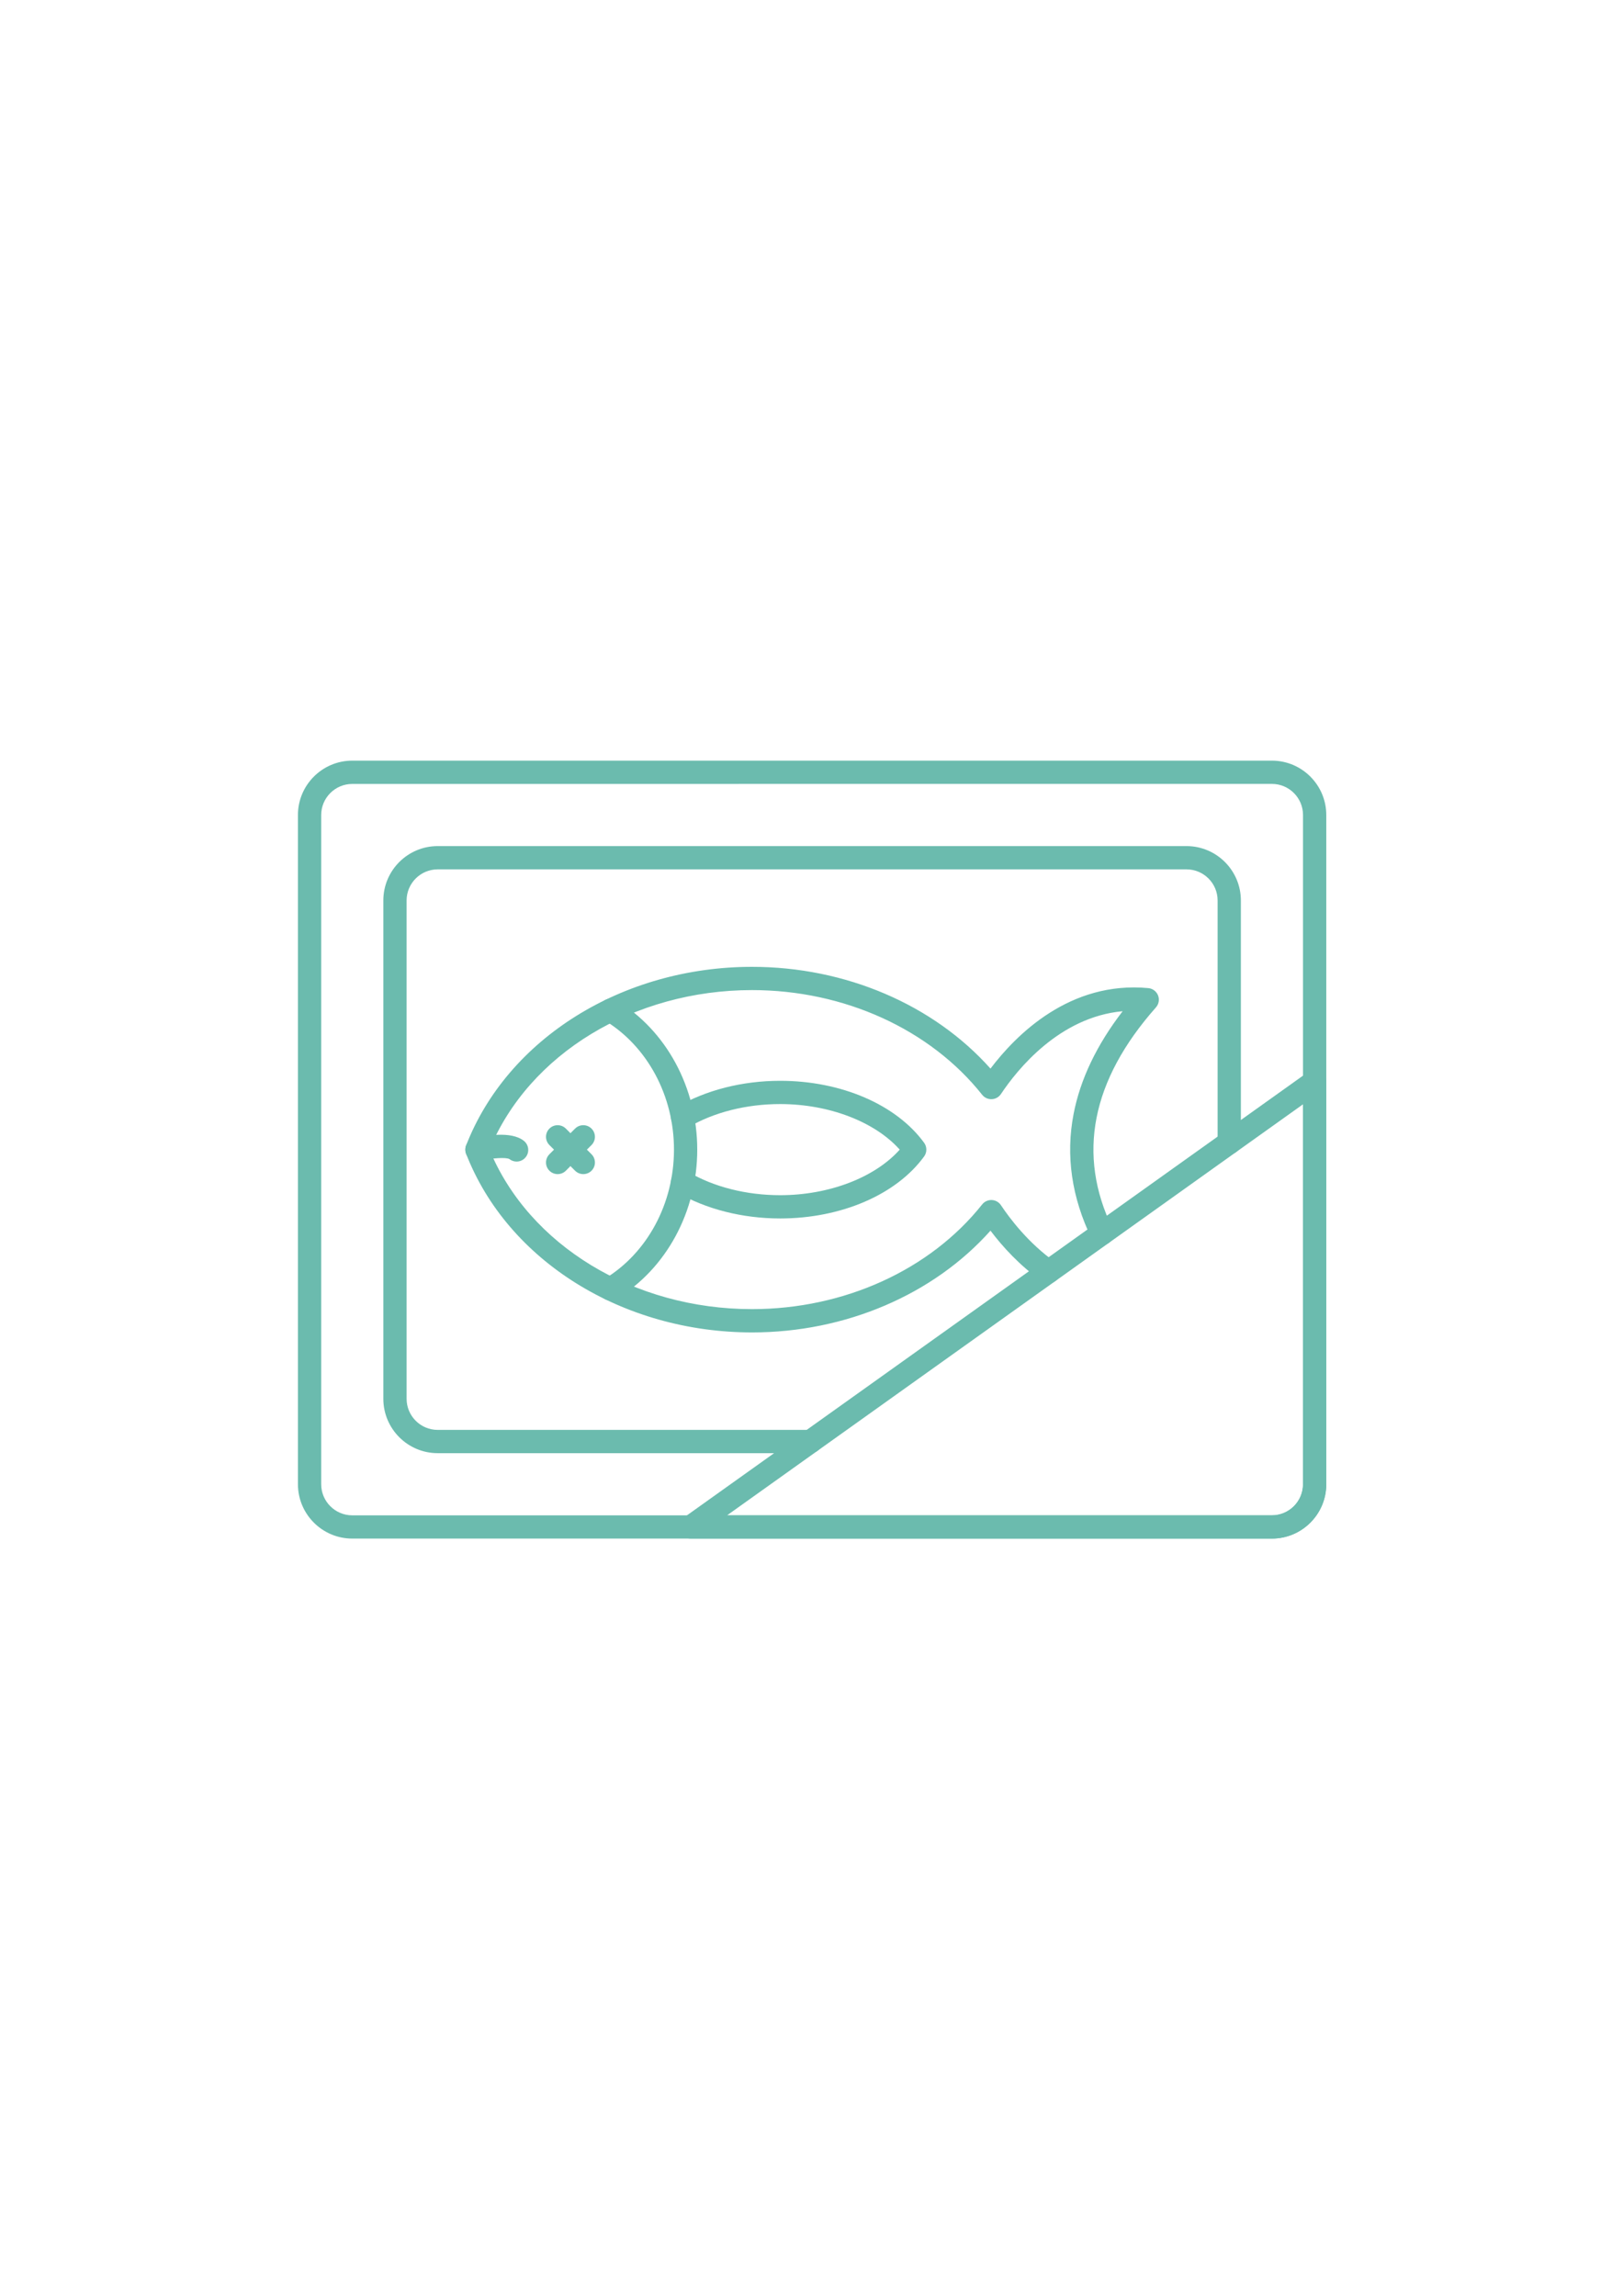 <?xml version="1.0" encoding="UTF-8"?>
<!DOCTYPE svg PUBLIC "-//W3C//DTD SVG 1.1//EN" "http://www.w3.org/Graphics/SVG/1.1/DTD/svg11.dtd">
<!-- Creator: CorelDRAW -->
<svg xmlns="http://www.w3.org/2000/svg" xml:space="preserve" width="210mm" height="297mm" version="1.1" style="shape-rendering:geometricPrecision; text-rendering:geometricPrecision; image-rendering:optimizeQuality; fill-rule:evenodd; clip-rule:evenodd"
viewBox="0 0 21000 29700"
 xmlns:xlink="http://www.w3.org/1999/xlink"
 xmlns:xodm="http://www.corel.com/coreldraw/odm/2003"
 enable-background="new 0 0 450 450">
 <defs>
  <style type="text/css">
   <![CDATA[
    .fil0 {fill:#6BBBAE;fill-rule:nonzero}
   ]]>
  </style>
 </defs>
 <g id="Слой_x0020_1">
  <g id="_105553117091680">
   <g>
    <path class="fil0" d="M16457.52 19904.11l-11899.39 0c-387.74,0 -703.22,-315.49 -703.22,-703.22l0 -8657.52c0,-387.74 315.49,-703.22 703.22,-703.22l11899.39 -0.01c387.74,0 703.22,315.49 703.22,703.22l0 8657.52c0,388.04 -315.49,703.22 -703.22,703.22l0 0.01zm-11899.39 -9762.63c-221.86,0 -402.19,180.32 -402.19,402.19l0 8657.52c0,221.56 180.32,402.19 402.19,402.19l11899.39 -0.01c221.56,0 402.19,-180.32 402.19,-402.19l0 -8657.83c0,-221.56 -180.32,-402.19 -402.19,-402.19l-11899.39 0.32z"/>
   </g>
   <g>
    <path class="fil0" d="M10486.75 18799l-4823.51 0c-387.74,0 -703.22,-315.49 -703.22,-703.22l0 -6447.01c0,-387.74 315.49,-703.22 703.22,-703.22l9689.18 0c387.74,0 703.22,315.49 703.22,703.22l0 3133.49c0,83.09 -67.43,150.52 -150.52,150.52 -83.09,0 -150.52,-67.43 -150.52,-150.52l0 -3133.49c0,-221.86 -180.32,-402.19 -402.19,-402.19l-9689.17 0.01c-221.56,0 -402.19,180.32 -402.19,402.19l0 6447.01c0,221.56 180.32,402.19 402.19,402.19l4823.51 -0.01c83.09,0 150.52,67.43 150.52,150.52 0,83.09 -67.43,150.52 -150.52,150.52l0 -0.01z"/>
   </g>
   <g>
    <path class="fil0" d="M9730.55 17236.92c-1676.17,0 -3163,-928.4 -3699.44,-2310.16 -13.55,-34.92 -13.55,-74.06 0,-108.98 536.75,-1381.76 2023.27,-2310.16 3699.44,-2310.16 1209.87,0 2347.49,488.88 3085.33,1316.43 332.65,-439.51 1027.74,-1136.41 2042.24,-1041.29 56.29,5.42 105.06,41.84 125.83,94.53 20.77,52.69 10.24,112.59 -27.39,155.03 -835.68,944.05 -1024.73,1905.87 -562.04,2858.35 36.43,74.66 5.12,164.97 -69.54,201.09 -74.66,36.12 -164.97,5.12 -201.09,-69.54 -257.99,-531.63 -336.56,-1073.8 -232.7,-1611.45 86.1,-447.34 299.23,-893.48 634.59,-1329.08 -820.02,74.96 -1364.3,755.9 -1574.42,1071.09 -26.79,40.04 -71.04,65.02 -118.91,66.83 -48.47,2.11 -94.22,-18.97 -124.33,-56.9 -673.42,-848.02 -1786.65,-1354.37 -2977.56,-1354.37 -1530.47,0 -2887.25,826.95 -3397.2,2063.61 509.96,1236.96 1866.43,2063.61 3397.2,2063.61 1190.9,0 2304.14,-506.34 2977.56,-1354.37 29.8,-37.63 75.56,-58.7 124.33,-56.9 48.17,2.11 92.42,26.79 118.91,67.13 112.89,169.48 354.32,490.69 702.02,736.04 68.03,47.86 84.29,141.79 36.12,209.82 -47.86,68.03 -141.79,83.99 -209.82,36.12 -287.49,-202.9 -508.45,-447.04 -663.79,-652.95 -737.84,827.85 -1875.76,1316.43 -3085.33,1316.43l-0.01 0.04z"/>
   </g>
   <g>
    <path class="fil0" d="M7899.34 16824.5c-50.88,0 -100.85,-25.89 -129.14,-72.85 -43.05,-71.04 -20.17,-163.76 51.18,-206.51 554.51,-335.05 899.2,-975.96 899.2,-1672.86 0,-696.9 -344.39,-1337.81 -899.2,-1672.86 -71.04,-43.05 -93.92,-135.47 -51.18,-206.81 43.05,-71.04 135.47,-93.92 206.81,-51.18 644.22,389.24 1044.6,1128.89 1044.6,1930.55 0,801.66 -400.08,1541.31 -1044.6,1930.55 -24.38,15.05 -51.18,21.98 -77.67,21.98l0 -0.01z"/>
   </g>
   <g>
    <path class="fil0" d="M10094.5 15762.74c-489.19,0 -964.52,-121.02 -1339.01,-341.07 -71.65,-42.15 -95.73,-134.26 -53.58,-205.91 42.15,-71.65 134.26,-95.73 205.91,-53.58 328.73,193.27 750.18,299.53 1186.39,299.53 633.08,0 1224.92,-228.19 1547.33,-589.43 -322.41,-360.94 -914.25,-589.43 -1547.33,-589.43 -436.2,0 -857.65,106.27 -1186.39,299.53 -71.65,42.15 -164.07,18.06 -205.91,-53.58 -41.84,-71.64 -18.06,-164.07 53.58,-205.91 374.19,-219.76 849.83,-341.07 1339.01,-341.07 788.42,0 1501.87,307.36 1862.52,801.66 38.53,52.98 38.53,124.33 0,177.31 -360.34,494.6 -1074.1,801.96 -1862.52,801.96l0 -0.01z"/>
   </g>
   <g>
    <path class="fil0" d="M16457.52 19904.11l-7519.9 0c-65.33,0 -123.43,-42.15 -143.29,-104.76 -19.87,-62.31 2.71,-130.35 55.99,-168.58l8072.31 -5760.34c45.76,-32.81 105.97,-37.03 156.24,-11.44 50.27,25.89 81.58,77.37 81.58,133.96l0 5207.64c0.3,388.34 -315.19,703.52 -702.92,703.52l-0.01 0zm-7049.68 -301.04l7049.68 0c221.56,0 402.19,-180.32 402.19,-402.19l0 -4915.03 -7451.87 5317.22z"/>
   </g>
   <g>
    <path class="fil0" d="M7215.38 15188.97c-38.53,0 -77.07,-14.75 -106.57,-43.95 -58.7,-58.7 -58.7,-154.13 0,-212.83l332.04 -332.04c58.7,-58.7 154.13,-58.7 212.83,0 58.7,58.7 58.7,154.13 0,212.83l-332.04 332.04c-29.2,29.2 -67.73,43.95 -106.27,43.95l0.01 0z"/>
   </g>
   <g>
    <path class="fil0" d="M7547.43 15188.97c-38.53,0 -77.07,-14.75 -106.57,-43.95l-332.04 -332.04c-58.7,-58.7 -58.7,-154.13 0,-212.83 58.7,-58.7 154.13,-58.7 212.83,0l332.04 332.04c58.7,58.7 58.7,154.13 0,212.83 -29.2,29.2 -67.73,43.95 -106.27,43.95l0.01 0z"/>
   </g>
   <g>
    <path class="fil0" d="M6684.36 15026.71c-32.51,0 -65.33,-10.54 -93.02,-32.21 -42.45,-25.29 -229.99,-14.15 -384.12,23.78 -80.68,19.87 -162.26,-29.5 -182.13,-109.88 -19.87,-80.68 29.2,-162.26 110.18,-182.13 137.87,-34.02 475.94,-99.04 642.11,31.61 65.33,51.48 76.76,146 25.29,211.33 -29.5,37.63 -73.75,57.5 -118.31,57.5z"/>
   </g>
  </g>
 </g>
</svg>

